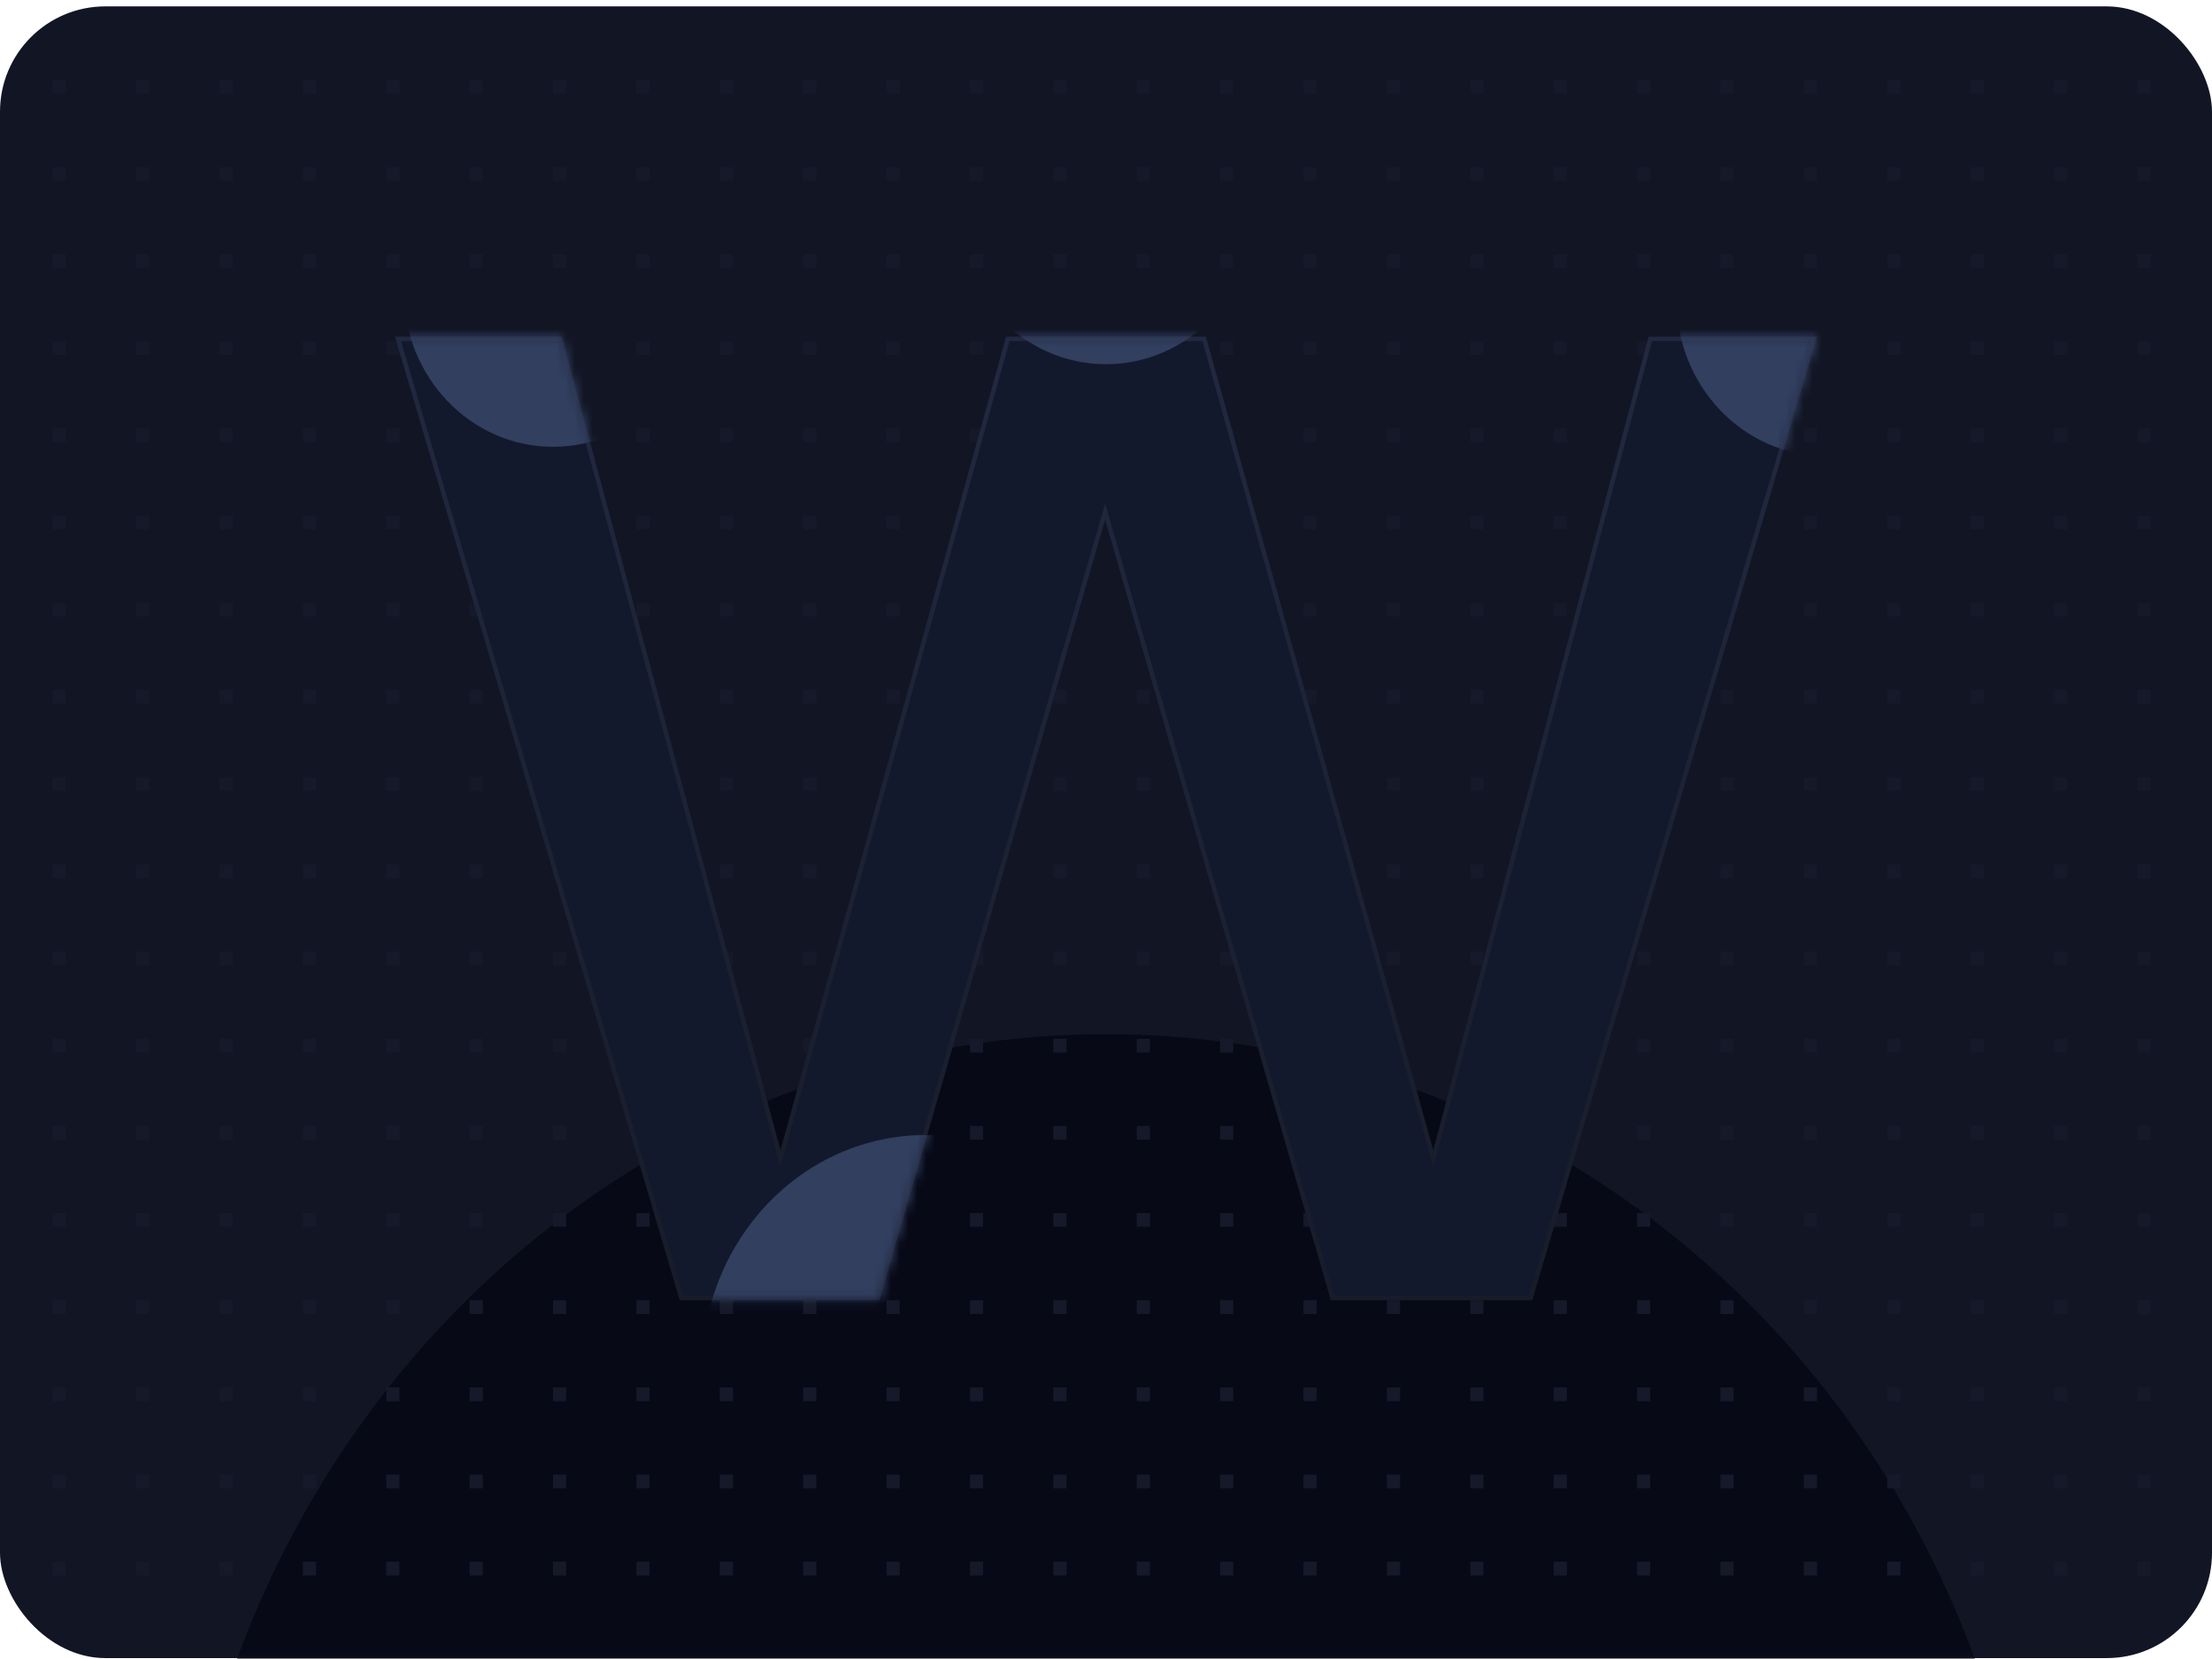 										<svg width="252" height="189" viewBox="0 0 252 189" fill="none" xmlns="http://www.w3.org/2000/svg">
											<rect y="0.727" width="252" height="188.171" rx="12" fill="#121524"/>
											<mask id="mask0_6427_142" style="mask-type:alpha" maskUnits="userSpaceOnUse" x="0" y="0" width="252" height="189">
											<rect y="0.727" width="252" height="188.171" rx="12" fill="url(#paint0_linear_6427_142)"/>
											</mask>
											<g mask="url(#mask0_6427_142)">
											<g filter="url(#filter0_f_6427_142)">
											<ellipse cx="126" cy="228.625" rx="106" ry="110.812" fill="#070917"/>
											</g>
											</g>
											<rect x="6" y="9.09" width="1.5" height="1.568" fill="#151929"/>
											<rect x="15.5" y="9.09" width="1.5" height="1.568" fill="#151929"/>
											<rect x="25" y="9.09" width="1.5" height="1.568" fill="#151929"/>
											<rect x="34.5" y="9.09" width="1.5" height="1.568" fill="#151929"/>
											<rect x="44" y="9.09" width="1.5" height="1.568" fill="#151929"/>
											<rect x="53.5" y="9.09" width="1.5" height="1.568" fill="#151929"/>
											<rect x="63" y="9.09" width="1.5" height="1.568" fill="#151929"/>
											<rect x="72.5" y="9.09" width="1.5" height="1.568" fill="#151929"/>
											<rect x="82" y="9.09" width="1.5" height="1.568" fill="#151929"/>
											<rect x="91.5" y="9.09" width="1.5" height="1.568" fill="#151929"/>
											<rect x="101" y="9.09" width="1.5" height="1.568" fill="#151929"/>
											<rect x="110.5" y="9.09" width="1.5" height="1.568" fill="#151929"/>
											<rect x="120" y="9.09" width="1.5" height="1.568" fill="#151929"/>
											<rect x="129.5" y="9.09" width="1.5" height="1.568" fill="#151929"/>
											<rect x="139" y="9.09" width="1.5" height="1.568" fill="#151929"/>
											<rect x="148.5" y="9.09" width="1.5" height="1.568" fill="#151929"/>
											<rect x="158" y="9.09" width="1.5" height="1.568" fill="#151929"/>
											<rect x="167.5" y="9.09" width="1.5" height="1.568" fill="#151929"/>
											<rect x="177" y="9.09" width="1.5" height="1.568" fill="#151929"/>
											<rect x="186.5" y="9.09" width="1.5" height="1.568" fill="#151929"/>
											<rect x="196" y="9.09" width="1.5" height="1.568" fill="#151929"/>
											<rect x="205.5" y="9.09" width="1.5" height="1.568" fill="#151929"/>
											<rect x="215" y="9.09" width="1.5" height="1.568" fill="#151929"/>
											<rect x="224.5" y="9.09" width="1.5" height="1.568" fill="#151929"/>
											<rect x="234" y="9.09" width="1.5" height="1.568" fill="#151929"/>
											<rect x="243.5" y="9.09" width="1.5" height="1.568" fill="#151929"/>
											<rect x="6" y="19.02" width="1.5" height="1.568" fill="#151929"/>
											<rect x="15.5" y="19.02" width="1.5" height="1.568" fill="#151929"/>
											<rect x="25" y="19.02" width="1.5" height="1.568" fill="#151929"/>
											<rect x="34.5" y="19.02" width="1.5" height="1.568" fill="#151929"/>
											<rect x="44" y="19.02" width="1.5" height="1.568" fill="#151929"/>
											<rect x="53.5" y="19.02" width="1.5" height="1.568" fill="#151929"/>
											<rect x="63" y="19.02" width="1.5" height="1.568" fill="#151929"/>
											<rect x="72.5" y="19.02" width="1.5" height="1.568" fill="#151929"/>
											<rect x="82" y="19.02" width="1.5" height="1.568" fill="#151929"/>
											<rect x="91.5" y="19.02" width="1.5" height="1.568" fill="#151929"/>
											<rect x="101" y="19.02" width="1.5" height="1.568" fill="#151929"/>
											<rect x="110.5" y="19.02" width="1.5" height="1.568" fill="#151929"/>
											<rect x="120" y="19.02" width="1.5" height="1.568" fill="#151929"/>
											<rect x="129.5" y="19.02" width="1.5" height="1.568" fill="#151929"/>
											<rect x="139" y="19.02" width="1.5" height="1.568" fill="#151929"/>
											<rect x="148.5" y="19.02" width="1.5" height="1.568" fill="#151929"/>
											<rect x="158" y="19.02" width="1.5" height="1.568" fill="#151929"/>
											<rect x="167.5" y="19.02" width="1.5" height="1.568" fill="#151929"/>
											<rect x="177" y="19.02" width="1.5" height="1.568" fill="#151929"/>
											<rect x="186.5" y="19.02" width="1.5" height="1.568" fill="#151929"/>
											<rect x="196" y="19.02" width="1.5" height="1.568" fill="#151929"/>
											<rect x="205.5" y="19.02" width="1.5" height="1.568" fill="#151929"/>
											<rect x="215" y="19.02" width="1.5" height="1.568" fill="#151929"/>
											<rect x="224.5" y="19.02" width="1.5" height="1.568" fill="#151929"/>
											<rect x="234" y="19.02" width="1.5" height="1.568" fill="#151929"/>
											<rect x="243.5" y="19.02" width="1.5" height="1.568" fill="#151929"/>
											<rect x="6" y="28.953" width="1.5" height="1.568" fill="#151929"/>
											<rect x="15.5" y="28.953" width="1.5" height="1.568" fill="#151929"/>
											<rect x="25" y="28.953" width="1.5" height="1.568" fill="#151929"/>
											<rect x="34.5" y="28.953" width="1.5" height="1.568" fill="#151929"/>
											<rect x="44" y="28.953" width="1.5" height="1.568" fill="#151929"/>
											<rect x="53.5" y="28.953" width="1.5" height="1.568" fill="#151929"/>
											<rect x="63" y="28.953" width="1.5" height="1.568" fill="#151929"/>
											<rect x="72.5" y="28.953" width="1.5" height="1.568" fill="#151929"/>
											<rect x="82" y="28.953" width="1.5" height="1.568" fill="#151929"/>
											<rect x="91.5" y="28.953" width="1.5" height="1.568" fill="#151929"/>
											<rect x="101" y="28.953" width="1.5" height="1.568" fill="#151929"/>
											<rect x="110.5" y="28.953" width="1.5" height="1.568" fill="#151929"/>
											<rect x="120" y="28.953" width="1.5" height="1.568" fill="#151929"/>
											<rect x="129.5" y="28.953" width="1.5" height="1.568" fill="#151929"/>
											<rect x="139" y="28.953" width="1.5" height="1.568" fill="#151929"/>
											<rect x="148.5" y="28.953" width="1.5" height="1.568" fill="#151929"/>
											<rect x="158" y="28.953" width="1.5" height="1.568" fill="#151929"/>
											<rect x="167.5" y="28.953" width="1.5" height="1.568" fill="#151929"/>
											<rect x="177" y="28.953" width="1.5" height="1.568" fill="#151929"/>
											<rect x="186.5" y="28.953" width="1.5" height="1.568" fill="#151929"/>
											<rect x="196" y="28.953" width="1.5" height="1.568" fill="#151929"/>
											<rect x="205.5" y="28.953" width="1.5" height="1.568" fill="#151929"/>
											<rect x="215" y="28.953" width="1.5" height="1.568" fill="#151929"/>
											<rect x="224.5" y="28.953" width="1.5" height="1.568" fill="#151929"/>
											<rect x="234" y="28.953" width="1.5" height="1.568" fill="#151929"/>
											<rect x="243.5" y="28.953" width="1.5" height="1.568" fill="#151929"/>
											<rect x="6" y="38.883" width="1.5" height="1.568" fill="#151929"/>
											<rect x="15.5" y="38.883" width="1.5" height="1.568" fill="#151929"/>
											<rect x="25" y="38.883" width="1.5" height="1.568" fill="#151929"/>
											<rect x="34.5" y="38.883" width="1.5" height="1.568" fill="#151929"/>
											<rect x="44" y="38.883" width="1.5" height="1.568" fill="#151929"/>
											<rect x="53.5" y="38.883" width="1.5" height="1.568" fill="#151929"/>
											<rect x="63" y="38.883" width="1.5" height="1.568" fill="#151929"/>
											<rect x="72.5" y="38.883" width="1.5" height="1.568" fill="#151929"/>
											<rect x="82" y="38.883" width="1.5" height="1.568" fill="#151929"/>
											<rect x="91.5" y="38.883" width="1.5" height="1.568" fill="#151929"/>
											<rect x="101" y="38.883" width="1.5" height="1.568" fill="#151929"/>
											<rect x="110.5" y="38.883" width="1.5" height="1.568" fill="#151929"/>
											<rect x="120" y="38.883" width="1.5" height="1.568" fill="#151929"/>
											<rect x="129.5" y="38.883" width="1.5" height="1.568" fill="#151929"/>
											<rect x="139" y="38.883" width="1.5" height="1.568" fill="#151929"/>
											<rect x="148.5" y="38.883" width="1.5" height="1.568" fill="#151929"/>
											<rect x="158" y="38.883" width="1.5" height="1.568" fill="#151929"/>
											<rect x="167.5" y="38.883" width="1.5" height="1.568" fill="#151929"/>
											<rect x="177" y="38.883" width="1.5" height="1.568" fill="#151929"/>
											<rect x="186.5" y="38.883" width="1.5" height="1.568" fill="#151929"/>
											<rect x="196" y="38.883" width="1.5" height="1.568" fill="#151929"/>
											<rect x="205.5" y="38.883" width="1.5" height="1.568" fill="#151929"/>
											<rect x="215" y="38.883" width="1.5" height="1.568" fill="#151929"/>
											<rect x="224.5" y="38.883" width="1.5" height="1.568" fill="#151929"/>
											<rect x="234" y="38.883" width="1.5" height="1.568" fill="#151929"/>
											<rect x="243.5" y="38.883" width="1.5" height="1.568" fill="#151929"/>
											<rect x="6" y="48.816" width="1.5" height="1.568" fill="#151929"/>
											<rect x="15.5" y="48.816" width="1.5" height="1.568" fill="#151929"/>
											<rect x="25" y="48.816" width="1.5" height="1.568" fill="#151929"/>
											<rect x="34.5" y="48.816" width="1.5" height="1.568" fill="#151929"/>
											<rect x="44" y="48.816" width="1.5" height="1.568" fill="#151929"/>
											<rect x="53.5" y="48.816" width="1.5" height="1.568" fill="#151929"/>
											<rect x="63" y="48.816" width="1.5" height="1.568" fill="#151929"/>
											<rect x="72.5" y="48.816" width="1.5" height="1.568" fill="#151929"/>
											<rect x="82" y="48.816" width="1.5" height="1.568" fill="#151929"/>
											<rect x="91.5" y="48.816" width="1.5" height="1.568" fill="#151929"/>
											<rect x="101" y="48.816" width="1.5" height="1.568" fill="#151929"/>
											<rect x="110.5" y="48.816" width="1.5" height="1.568" fill="#151929"/>
											<rect x="120" y="48.816" width="1.5" height="1.568" fill="#151929"/>
											<rect x="129.5" y="48.816" width="1.5" height="1.568" fill="#151929"/>
											<rect x="139" y="48.816" width="1.5" height="1.568" fill="#151929"/>
											<rect x="148.5" y="48.816" width="1.5" height="1.568" fill="#151929"/>
											<rect x="158" y="48.816" width="1.5" height="1.568" fill="#151929"/>
											<rect x="167.5" y="48.816" width="1.5" height="1.568" fill="#151929"/>
											<rect x="177" y="48.816" width="1.5" height="1.568" fill="#151929"/>
											<rect x="186.5" y="48.816" width="1.5" height="1.568" fill="#151929"/>
											<rect x="196" y="48.816" width="1.5" height="1.568" fill="#151929"/>
											<rect x="205.5" y="48.816" width="1.5" height="1.568" fill="#151929"/>
											<rect x="215" y="48.816" width="1.5" height="1.568" fill="#151929"/>
											<rect x="224.5" y="48.816" width="1.5" height="1.568" fill="#151929"/>
											<rect x="234" y="48.816" width="1.5" height="1.568" fill="#151929"/>
											<rect x="243.5" y="48.816" width="1.5" height="1.568" fill="#151929"/>
											<rect x="6" y="58.746" width="1.5" height="1.568" fill="#151929"/>
											<rect x="15.5" y="58.746" width="1.5" height="1.568" fill="#151929"/>
											<rect x="25" y="58.746" width="1.5" height="1.568" fill="#151929"/>
											<rect x="34.5" y="58.746" width="1.5" height="1.568" fill="#151929"/>
											<rect x="44" y="58.746" width="1.5" height="1.568" fill="#151929"/>
											<rect x="53.5" y="58.746" width="1.5" height="1.568" fill="#151929"/>
											<rect x="63" y="58.746" width="1.5" height="1.568" fill="#151929"/>
											<rect x="72.5" y="58.746" width="1.5" height="1.568" fill="#151929"/>
											<rect x="82" y="58.746" width="1.5" height="1.568" fill="#151929"/>
											<rect x="91.5" y="58.746" width="1.5" height="1.568" fill="#151929"/>
											<rect x="101" y="58.746" width="1.5" height="1.568" fill="#151929"/>
											<rect x="110.5" y="58.746" width="1.5" height="1.568" fill="#151929"/>
											<rect x="120" y="58.746" width="1.5" height="1.568" fill="#151929"/>
											<rect x="129.5" y="58.746" width="1.5" height="1.568" fill="#151929"/>
											<rect x="139" y="58.746" width="1.5" height="1.568" fill="#151929"/>
											<rect x="148.5" y="58.746" width="1.5" height="1.568" fill="#151929"/>
											<rect x="158" y="58.746" width="1.5" height="1.568" fill="#151929"/>
											<rect x="167.5" y="58.746" width="1.5" height="1.568" fill="#151929"/>
											<rect x="177" y="58.746" width="1.5" height="1.568" fill="#151929"/>
											<rect x="186.5" y="58.746" width="1.5" height="1.568" fill="#151929"/>
											<rect x="196" y="58.746" width="1.5" height="1.568" fill="#151929"/>
											<rect x="205.5" y="58.746" width="1.5" height="1.568" fill="#151929"/>
											<rect x="215" y="58.746" width="1.5" height="1.568" fill="#151929"/>
											<rect x="224.5" y="58.746" width="1.5" height="1.568" fill="#151929"/>
											<rect x="234" y="58.746" width="1.5" height="1.568" fill="#151929"/>
											<rect x="243.5" y="58.746" width="1.5" height="1.568" fill="#151929"/>
											<rect x="6" y="68.676" width="1.5" height="1.568" fill="#151929"/>
											<rect x="15.5" y="68.676" width="1.5" height="1.568" fill="#151929"/>
											<rect x="25" y="68.676" width="1.5" height="1.568" fill="#151929"/>
											<rect x="34.5" y="68.676" width="1.5" height="1.568" fill="#151929"/>
											<rect x="44" y="68.676" width="1.5" height="1.568" fill="#151929"/>
											<rect x="53.5" y="68.676" width="1.5" height="1.568" fill="#151929"/>
											<rect x="63" y="68.676" width="1.5" height="1.568" fill="#151929"/>
											<rect x="72.5" y="68.676" width="1.5" height="1.568" fill="#151929"/>
											<rect x="82" y="68.676" width="1.5" height="1.568" fill="#151929"/>
											<rect x="91.5" y="68.676" width="1.5" height="1.568" fill="#151929"/>
											<rect x="101" y="68.676" width="1.5" height="1.568" fill="#151929"/>
											<rect x="110.5" y="68.676" width="1.5" height="1.568" fill="#151929"/>
											<rect x="120" y="68.676" width="1.5" height="1.568" fill="#151929"/>
											<rect x="129.5" y="68.676" width="1.5" height="1.568" fill="#151929"/>
											<rect x="139" y="68.676" width="1.5" height="1.568" fill="#151929"/>
											<rect x="148.5" y="68.676" width="1.5" height="1.568" fill="#151929"/>
											<rect x="158" y="68.676" width="1.5" height="1.568" fill="#151929"/>
											<rect x="167.5" y="68.676" width="1.5" height="1.568" fill="#151929"/>
											<rect x="177" y="68.676" width="1.5" height="1.568" fill="#151929"/>
											<rect x="186.5" y="68.676" width="1.5" height="1.568" fill="#151929"/>
											<rect x="196" y="68.676" width="1.5" height="1.568" fill="#151929"/>
											<rect x="205.5" y="68.676" width="1.5" height="1.568" fill="#151929"/>
											<rect x="215" y="68.676" width="1.5" height="1.568" fill="#151929"/>
											<rect x="224.5" y="68.676" width="1.5" height="1.568" fill="#151929"/>
											<rect x="234" y="68.676" width="1.5" height="1.568" fill="#151929"/>
											<rect x="243.5" y="68.676" width="1.5" height="1.568" fill="#151929"/>
											<rect x="6" y="78.609" width="1.5" height="1.568" fill="#151929"/>
											<rect x="15.5" y="78.609" width="1.5" height="1.568" fill="#151929"/>
											<rect x="25" y="78.609" width="1.5" height="1.568" fill="#151929"/>
											<rect x="34.5" y="78.609" width="1.5" height="1.568" fill="#151929"/>
											<rect x="44" y="78.609" width="1.5" height="1.568" fill="#151929"/>
											<rect x="53.5" y="78.609" width="1.5" height="1.568" fill="#151929"/>
											<rect x="63" y="78.609" width="1.5" height="1.568" fill="#151929"/>
											<rect x="72.5" y="78.609" width="1.5" height="1.568" fill="#151929"/>
											<rect x="82" y="78.609" width="1.5" height="1.568" fill="#151929"/>
											<rect x="91.5" y="78.609" width="1.5" height="1.568" fill="#151929"/>
											<rect x="101" y="78.609" width="1.5" height="1.568" fill="#151929"/>
											<rect x="110.5" y="78.609" width="1.5" height="1.568" fill="#151929"/>
											<rect x="120" y="78.609" width="1.5" height="1.568" fill="#151929"/>
											<rect x="129.5" y="78.609" width="1.5" height="1.568" fill="#151929"/>
											<rect x="139" y="78.609" width="1.5" height="1.568" fill="#151929"/>
											<rect x="148.5" y="78.609" width="1.5" height="1.568" fill="#151929"/>
											<rect x="158" y="78.609" width="1.5" height="1.568" fill="#151929"/>
											<rect x="167.5" y="78.609" width="1.5" height="1.568" fill="#151929"/>
											<rect x="177" y="78.609" width="1.5" height="1.568" fill="#151929"/>
											<rect x="186.5" y="78.609" width="1.5" height="1.568" fill="#151929"/>
											<rect x="196" y="78.609" width="1.5" height="1.568" fill="#151929"/>
											<rect x="205.5" y="78.609" width="1.5" height="1.568" fill="#151929"/>
											<rect x="215" y="78.609" width="1.5" height="1.568" fill="#151929"/>
											<rect x="224.5" y="78.609" width="1.5" height="1.568" fill="#151929"/>
											<rect x="234" y="78.609" width="1.5" height="1.568" fill="#151929"/>
											<rect x="243.5" y="78.609" width="1.5" height="1.568" fill="#151929"/>
											<rect x="6" y="88.539" width="1.5" height="1.568" fill="#151929"/>
											<rect x="15.5" y="88.539" width="1.5" height="1.568" fill="#151929"/>
											<rect x="25" y="88.539" width="1.5" height="1.568" fill="#151929"/>
											<rect x="34.5" y="88.539" width="1.5" height="1.568" fill="#151929"/>
											<rect x="44" y="88.539" width="1.5" height="1.568" fill="#151929"/>
											<rect x="53.5" y="88.539" width="1.5" height="1.568" fill="#151929"/>
											<rect x="63" y="88.539" width="1.5" height="1.568" fill="#151929"/>
											<rect x="72.5" y="88.539" width="1.5" height="1.568" fill="#151929"/>
											<rect x="82" y="88.539" width="1.5" height="1.568" fill="#151929"/>
											<rect x="91.5" y="88.539" width="1.5" height="1.568" fill="#151929"/>
											<rect x="101" y="88.539" width="1.5" height="1.568" fill="#151929"/>
											<rect x="110.5" y="88.539" width="1.5" height="1.568" fill="#151929"/>
											<rect x="120" y="88.539" width="1.5" height="1.568" fill="#151929"/>
											<rect x="129.5" y="88.539" width="1.5" height="1.568" fill="#151929"/>
											<rect x="139" y="88.539" width="1.5" height="1.568" fill="#151929"/>
											<rect x="148.5" y="88.539" width="1.5" height="1.568" fill="#151929"/>
											<rect x="158" y="88.539" width="1.5" height="1.568" fill="#151929"/>
											<rect x="167.5" y="88.539" width="1.5" height="1.568" fill="#151929"/>
											<rect x="177" y="88.539" width="1.5" height="1.568" fill="#151929"/>
											<rect x="186.5" y="88.539" width="1.5" height="1.568" fill="#151929"/>
											<rect x="196" y="88.539" width="1.5" height="1.568" fill="#151929"/>
											<rect x="205.5" y="88.539" width="1.5" height="1.568" fill="#151929"/>
											<rect x="215" y="88.539" width="1.5" height="1.568" fill="#151929"/>
											<rect x="224.5" y="88.539" width="1.5" height="1.568" fill="#151929"/>
											<rect x="234" y="88.539" width="1.5" height="1.568" fill="#151929"/>
											<rect x="243.5" y="88.539" width="1.5" height="1.568" fill="#151929"/>
											<rect x="6" y="98.473" width="1.5" height="1.568" fill="#151929"/>
											<rect x="15.5" y="98.473" width="1.5" height="1.568" fill="#151929"/>
											<rect x="25" y="98.473" width="1.5" height="1.568" fill="#151929"/>
											<rect x="34.5" y="98.473" width="1.5" height="1.568" fill="#151929"/>
											<rect x="44" y="98.473" width="1.5" height="1.568" fill="#151929"/>
											<rect x="53.5" y="98.473" width="1.5" height="1.568" fill="#151929"/>
											<rect x="63" y="98.473" width="1.5" height="1.568" fill="#151929"/>
											<rect x="72.5" y="98.473" width="1.5" height="1.568" fill="#151929"/>
											<rect x="82" y="98.473" width="1.5" height="1.568" fill="#151929"/>
											<rect x="91.5" y="98.473" width="1.5" height="1.568" fill="#151929"/>
											<rect x="101" y="98.473" width="1.5" height="1.568" fill="#151929"/>
											<rect x="110.5" y="98.473" width="1.5" height="1.568" fill="#151929"/>
											<rect x="120" y="98.473" width="1.5" height="1.568" fill="#151929"/>
											<rect x="129.5" y="98.473" width="1.5" height="1.568" fill="#151929"/>
											<rect x="139" y="98.473" width="1.5" height="1.568" fill="#151929"/>
											<rect x="148.5" y="98.473" width="1.5" height="1.568" fill="#151929"/>
											<rect x="158" y="98.473" width="1.5" height="1.568" fill="#151929"/>
											<rect x="167.5" y="98.473" width="1.5" height="1.568" fill="#151929"/>
											<rect x="177" y="98.473" width="1.5" height="1.568" fill="#151929"/>
											<rect x="186.5" y="98.473" width="1.5" height="1.568" fill="#151929"/>
											<rect x="196" y="98.473" width="1.5" height="1.568" fill="#151929"/>
											<rect x="205.5" y="98.473" width="1.5" height="1.568" fill="#151929"/>
											<rect x="215" y="98.473" width="1.5" height="1.568" fill="#151929"/>
											<rect x="224.5" y="98.473" width="1.5" height="1.568" fill="#151929"/>
											<rect x="234" y="98.473" width="1.5" height="1.568" fill="#151929"/>
											<rect x="243.5" y="98.473" width="1.5" height="1.568" fill="#151929"/>
											<rect x="6" y="108.402" width="1.5" height="1.568" fill="#151929"/>
											<rect x="15.5" y="108.402" width="1.5" height="1.568" fill="#151929"/>
											<rect x="25" y="108.402" width="1.5" height="1.568" fill="#151929"/>
											<rect x="34.5" y="108.402" width="1.5" height="1.568" fill="#151929"/>
											<rect x="44" y="108.402" width="1.5" height="1.568" fill="#151929"/>
											<rect x="53.5" y="108.402" width="1.5" height="1.568" fill="#151929"/>
											<rect x="63" y="108.402" width="1.5" height="1.568" fill="#151929"/>
											<rect x="72.5" y="108.402" width="1.5" height="1.568" fill="#151929"/>
											<rect x="82" y="108.402" width="1.5" height="1.568" fill="#151929"/>
											<rect x="91.5" y="108.402" width="1.5" height="1.568" fill="#151929"/>
											<rect x="101" y="108.402" width="1.5" height="1.568" fill="#151929"/>
											<rect x="110.5" y="108.402" width="1.5" height="1.568" fill="#151929"/>
											<rect x="120" y="108.402" width="1.5" height="1.568" fill="#151929"/>
											<rect x="129.5" y="108.402" width="1.5" height="1.568" fill="#151929"/>
											<rect x="139" y="108.402" width="1.5" height="1.568" fill="#151929"/>
											<rect x="148.5" y="108.402" width="1.5" height="1.568" fill="#151929"/>
											<rect x="158" y="108.402" width="1.5" height="1.568" fill="#151929"/>
											<rect x="167.5" y="108.402" width="1.5" height="1.568" fill="#151929"/>
											<rect x="177" y="108.402" width="1.5" height="1.568" fill="#151929"/>
											<rect x="186.5" y="108.402" width="1.5" height="1.568" fill="#151929"/>
											<rect x="196" y="108.402" width="1.5" height="1.568" fill="#151929"/>
											<rect x="205.5" y="108.402" width="1.5" height="1.568" fill="#151929"/>
											<rect x="215" y="108.402" width="1.5" height="1.568" fill="#151929"/>
											<rect x="224.5" y="108.402" width="1.5" height="1.568" fill="#151929"/>
											<rect x="234" y="108.402" width="1.5" height="1.568" fill="#151929"/>
											<rect x="243.5" y="108.402" width="1.5" height="1.568" fill="#151929"/>
											<rect x="6" y="118.332" width="1.5" height="1.568" fill="#151929"/>
											<rect x="15.5" y="118.332" width="1.5" height="1.568" fill="#151929"/>
											<rect x="25" y="118.332" width="1.5" height="1.568" fill="#151929"/>
											<rect x="34.5" y="118.332" width="1.5" height="1.568" fill="#151929"/>
											<rect x="44" y="118.332" width="1.5" height="1.568" fill="#151929"/>
											<rect x="53.5" y="118.332" width="1.5" height="1.568" fill="#151929"/>
											<rect x="63" y="118.332" width="1.5" height="1.568" fill="#151929"/>
											<rect x="72.5" y="118.332" width="1.5" height="1.568" fill="#151929"/>
											<rect x="82" y="118.332" width="1.5" height="1.568" fill="#151929"/>
											<rect x="91.5" y="118.332" width="1.5" height="1.568" fill="#151929"/>
											<rect x="101" y="118.332" width="1.5" height="1.568" fill="#151929"/>
											<rect x="110.5" y="118.332" width="1.5" height="1.568" fill="#151929"/>
											<rect x="120" y="118.332" width="1.5" height="1.568" fill="#151929"/>
											<rect x="129.5" y="118.332" width="1.5" height="1.568" fill="#151929"/>
											<rect x="139" y="118.332" width="1.5" height="1.568" fill="#151929"/>
											<rect x="148.5" y="118.332" width="1.5" height="1.568" fill="#151929"/>
											<rect x="158" y="118.332" width="1.5" height="1.568" fill="#151929"/>
											<rect x="167.5" y="118.332" width="1.5" height="1.568" fill="#151929"/>
											<rect x="177" y="118.332" width="1.5" height="1.568" fill="#151929"/>
											<rect x="186.5" y="118.332" width="1.5" height="1.568" fill="#151929"/>
											<rect x="196" y="118.332" width="1.5" height="1.568" fill="#151929"/>
											<rect x="205.5" y="118.332" width="1.5" height="1.568" fill="#151929"/>
											<rect x="215" y="118.332" width="1.5" height="1.568" fill="#151929"/>
											<rect x="224.5" y="118.332" width="1.5" height="1.568" fill="#151929"/>
											<rect x="234" y="118.332" width="1.5" height="1.568" fill="#151929"/>
											<rect x="243.5" y="118.332" width="1.5" height="1.568" fill="#151929"/>
											<rect x="6" y="128.266" width="1.5" height="1.568" fill="#151929"/>
											<rect x="15.5" y="128.266" width="1.5" height="1.568" fill="#151929"/>
											<rect x="25" y="128.266" width="1.5" height="1.568" fill="#151929"/>
											<rect x="34.5" y="128.266" width="1.5" height="1.568" fill="#151929"/>
											<rect x="44" y="128.266" width="1.5" height="1.568" fill="#151929"/>
											<rect x="53.5" y="128.266" width="1.5" height="1.568" fill="#151929"/>
											<rect x="63" y="128.266" width="1.5" height="1.568" fill="#151929"/>
											<rect x="72.5" y="128.266" width="1.5" height="1.568" fill="#151929"/>
											<rect x="82" y="128.266" width="1.5" height="1.568" fill="#151929"/>
											<rect x="91.5" y="128.266" width="1.5" height="1.568" fill="#151929"/>
											<rect x="101" y="128.266" width="1.5" height="1.568" fill="#151929"/>
											<rect x="110.5" y="128.266" width="1.5" height="1.568" fill="#151929"/>
											<rect x="120" y="128.266" width="1.5" height="1.568" fill="#151929"/>
											<rect x="129.5" y="128.266" width="1.5" height="1.568" fill="#151929"/>
											<rect x="139" y="128.266" width="1.5" height="1.568" fill="#151929"/>
											<rect x="148.5" y="128.266" width="1.5" height="1.568" fill="#151929"/>
											<rect x="158" y="128.266" width="1.5" height="1.568" fill="#151929"/>
											<rect x="167.5" y="128.266" width="1.5" height="1.568" fill="#151929"/>
											<rect x="177" y="128.266" width="1.5" height="1.568" fill="#151929"/>
											<rect x="186.5" y="128.266" width="1.5" height="1.568" fill="#151929"/>
											<rect x="196" y="128.266" width="1.5" height="1.568" fill="#151929"/>
											<rect x="205.5" y="128.266" width="1.5" height="1.568" fill="#151929"/>
											<rect x="215" y="128.266" width="1.5" height="1.568" fill="#151929"/>
											<rect x="224.5" y="128.266" width="1.5" height="1.568" fill="#151929"/>
											<rect x="234" y="128.266" width="1.5" height="1.568" fill="#151929"/>
											<rect x="243.5" y="128.266" width="1.5" height="1.568" fill="#151929"/>
											<rect x="6" y="138.195" width="1.5" height="1.568" fill="#151929"/>
											<rect x="15.5" y="138.195" width="1.5" height="1.568" fill="#151929"/>
											<rect x="25" y="138.195" width="1.5" height="1.568" fill="#151929"/>
											<rect x="34.5" y="138.195" width="1.5" height="1.568" fill="#151929"/>
											<rect x="44" y="138.195" width="1.5" height="1.568" fill="#151929"/>
											<rect x="53.5" y="138.195" width="1.5" height="1.568" fill="#151929"/>
											<rect x="63" y="138.195" width="1.5" height="1.568" fill="#151929"/>
											<rect x="72.5" y="138.195" width="1.5" height="1.568" fill="#151929"/>
											<rect x="82" y="138.195" width="1.5" height="1.568" fill="#151929"/>
											<rect x="91.5" y="138.195" width="1.5" height="1.568" fill="#151929"/>
											<rect x="101" y="138.195" width="1.5" height="1.568" fill="#151929"/>
											<rect x="110.5" y="138.195" width="1.5" height="1.568" fill="#151929"/>
											<rect x="120" y="138.195" width="1.5" height="1.568" fill="#151929"/>
											<rect x="129.5" y="138.195" width="1.5" height="1.568" fill="#151929"/>
											<rect x="139" y="138.195" width="1.5" height="1.568" fill="#151929"/>
											<rect x="148.5" y="138.195" width="1.5" height="1.568" fill="#151929"/>
											<rect x="158" y="138.195" width="1.5" height="1.568" fill="#151929"/>
											<rect x="167.5" y="138.195" width="1.5" height="1.568" fill="#151929"/>
											<rect x="177" y="138.195" width="1.5" height="1.568" fill="#151929"/>
											<rect x="186.5" y="138.195" width="1.5" height="1.568" fill="#151929"/>
											<rect x="196" y="138.195" width="1.5" height="1.568" fill="#151929"/>
											<rect x="205.5" y="138.195" width="1.5" height="1.568" fill="#151929"/>
											<rect x="215" y="138.195" width="1.5" height="1.568" fill="#151929"/>
											<rect x="224.5" y="138.195" width="1.5" height="1.568" fill="#151929"/>
											<rect x="234" y="138.195" width="1.5" height="1.568" fill="#151929"/>
											<rect x="243.5" y="138.195" width="1.5" height="1.568" fill="#151929"/>
											<rect x="6" y="148.129" width="1.5" height="1.568" fill="#151929"/>
											<rect x="15.5" y="148.129" width="1.5" height="1.568" fill="#151929"/>
											<rect x="25" y="148.129" width="1.5" height="1.568" fill="#151929"/>
											<rect x="34.5" y="148.129" width="1.5" height="1.568" fill="#151929"/>
											<rect x="44" y="148.129" width="1.5" height="1.568" fill="#151929"/>
											<rect x="53.5" y="148.129" width="1.5" height="1.568" fill="#151929"/>
											<rect x="63" y="148.129" width="1.5" height="1.568" fill="#151929"/>
											<rect x="72.5" y="148.129" width="1.5" height="1.568" fill="#151929"/>
											<rect x="82" y="148.129" width="1.5" height="1.568" fill="#151929"/>
											<rect x="91.5" y="148.129" width="1.5" height="1.568" fill="#151929"/>
											<rect x="101" y="148.129" width="1.5" height="1.568" fill="#151929"/>
											<rect x="110.5" y="148.129" width="1.5" height="1.568" fill="#151929"/>
											<rect x="120" y="148.129" width="1.5" height="1.568" fill="#151929"/>
											<rect x="129.5" y="148.129" width="1.5" height="1.568" fill="#151929"/>
											<rect x="139" y="148.129" width="1.5" height="1.568" fill="#151929"/>
											<rect x="148.5" y="148.129" width="1.5" height="1.568" fill="#151929"/>
											<rect x="158" y="148.129" width="1.5" height="1.568" fill="#151929"/>
											<rect x="167.5" y="148.129" width="1.5" height="1.568" fill="#151929"/>
											<rect x="177" y="148.129" width="1.5" height="1.568" fill="#151929"/>
											<rect x="186.5" y="148.129" width="1.5" height="1.568" fill="#151929"/>
											<rect x="196" y="148.129" width="1.5" height="1.568" fill="#151929"/>
											<rect x="205.5" y="148.129" width="1.5" height="1.568" fill="#151929"/>
											<rect x="215" y="148.129" width="1.5" height="1.568" fill="#151929"/>
											<rect x="224.5" y="148.129" width="1.5" height="1.568" fill="#151929"/>
											<rect x="234" y="148.129" width="1.5" height="1.568" fill="#151929"/>
											<rect x="243.5" y="148.129" width="1.5" height="1.568" fill="#151929"/>
											<rect x="6" y="158.059" width="1.5" height="1.568" fill="#151929"/>
											<rect x="15.5" y="158.059" width="1.5" height="1.568" fill="#151929"/>
											<rect x="25" y="158.059" width="1.5" height="1.568" fill="#151929"/>
											<rect x="34.5" y="158.059" width="1.5" height="1.568" fill="#151929"/>
											<rect x="44" y="158.059" width="1.5" height="1.568" fill="#151929"/>
											<rect x="53.5" y="158.059" width="1.5" height="1.568" fill="#151929"/>
											<rect x="63" y="158.059" width="1.5" height="1.568" fill="#151929"/>
											<rect x="72.5" y="158.059" width="1.5" height="1.568" fill="#151929"/>
											<rect x="82" y="158.059" width="1.5" height="1.568" fill="#151929"/>
											<rect x="91.5" y="158.059" width="1.5" height="1.568" fill="#151929"/>
											<rect x="101" y="158.059" width="1.5" height="1.568" fill="#151929"/>
											<rect x="110.5" y="158.059" width="1.5" height="1.568" fill="#151929"/>
											<rect x="120" y="158.059" width="1.5" height="1.568" fill="#151929"/>
											<rect x="129.5" y="158.059" width="1.5" height="1.568" fill="#151929"/>
											<rect x="139" y="158.059" width="1.5" height="1.568" fill="#151929"/>
											<rect x="148.5" y="158.059" width="1.5" height="1.568" fill="#151929"/>
											<rect x="158" y="158.059" width="1.5" height="1.568" fill="#151929"/>
											<rect x="167.5" y="158.059" width="1.5" height="1.568" fill="#151929"/>
											<rect x="177" y="158.059" width="1.5" height="1.568" fill="#151929"/>
											<rect x="186.5" y="158.059" width="1.5" height="1.568" fill="#151929"/>
											<rect x="196" y="158.059" width="1.5" height="1.568" fill="#151929"/>
											<rect x="205.5" y="158.059" width="1.5" height="1.568" fill="#151929"/>
											<rect x="215" y="158.059" width="1.5" height="1.568" fill="#151929"/>
											<rect x="224.5" y="158.059" width="1.5" height="1.568" fill="#151929"/>
											<rect x="234" y="158.059" width="1.5" height="1.568" fill="#151929"/>
											<rect x="243.5" y="158.059" width="1.5" height="1.568" fill="#151929"/>
											<rect x="6" y="167.992" width="1.5" height="1.568" fill="#151929"/>
											<rect x="15.5" y="167.992" width="1.5" height="1.568" fill="#151929"/>
											<rect x="25" y="167.992" width="1.5" height="1.568" fill="#151929"/>
											<rect x="34.5" y="167.992" width="1.5" height="1.568" fill="#151929"/>
											<rect x="44" y="167.992" width="1.5" height="1.568" fill="#151929"/>
											<rect x="53.5" y="167.992" width="1.5" height="1.568" fill="#151929"/>
											<rect x="63" y="167.992" width="1.5" height="1.568" fill="#151929"/>
											<rect x="72.5" y="167.992" width="1.5" height="1.568" fill="#151929"/>
											<rect x="82" y="167.992" width="1.5" height="1.568" fill="#151929"/>
											<rect x="91.5" y="167.992" width="1.5" height="1.568" fill="#151929"/>
											<rect x="101" y="167.992" width="1.5" height="1.568" fill="#151929"/>
											<rect x="110.5" y="167.992" width="1.5" height="1.568" fill="#151929"/>
											<rect x="120" y="167.992" width="1.5" height="1.568" fill="#151929"/>
											<rect x="129.5" y="167.992" width="1.5" height="1.568" fill="#151929"/>
											<rect x="139" y="167.992" width="1.5" height="1.568" fill="#151929"/>
											<rect x="148.5" y="167.992" width="1.5" height="1.568" fill="#151929"/>
											<rect x="158" y="167.992" width="1.5" height="1.568" fill="#151929"/>
											<rect x="167.5" y="167.992" width="1.5" height="1.568" fill="#151929"/>
											<rect x="177" y="167.992" width="1.5" height="1.568" fill="#151929"/>
											<rect x="186.5" y="167.992" width="1.5" height="1.568" fill="#151929"/>
											<rect x="196" y="167.992" width="1.5" height="1.568" fill="#151929"/>
											<rect x="205.5" y="167.992" width="1.5" height="1.568" fill="#151929"/>
											<rect x="215" y="167.992" width="1.5" height="1.568" fill="#151929"/>
											<rect x="224.5" y="167.992" width="1.5" height="1.568" fill="#151929"/>
											<rect x="234" y="167.992" width="1.5" height="1.568" fill="#151929"/>
											<rect x="243.5" y="167.992" width="1.5" height="1.568" fill="#151929"/>
											<rect x="6" y="177.922" width="1.5" height="1.568" fill="#151929"/>
											<rect x="15.5" y="177.922" width="1.5" height="1.568" fill="#151929"/>
											<rect x="25" y="177.922" width="1.5" height="1.568" fill="#151929"/>
											<rect x="34.5" y="177.922" width="1.5" height="1.568" fill="#151929"/>
											<rect x="44" y="177.922" width="1.5" height="1.568" fill="#151929"/>
											<rect x="53.5" y="177.922" width="1.5" height="1.568" fill="#151929"/>
											<rect x="63" y="177.922" width="1.5" height="1.568" fill="#151929"/>
											<rect x="72.5" y="177.922" width="1.5" height="1.568" fill="#151929"/>
											<rect x="82" y="177.922" width="1.5" height="1.568" fill="#151929"/>
											<rect x="91.5" y="177.922" width="1.5" height="1.568" fill="#151929"/>
											<rect x="101" y="177.922" width="1.5" height="1.568" fill="#151929"/>
											<rect x="110.5" y="177.922" width="1.5" height="1.568" fill="#151929"/>
											<rect x="120" y="177.922" width="1.5" height="1.568" fill="#151929"/>
											<rect x="129.5" y="177.922" width="1.5" height="1.568" fill="#151929"/>
											<rect x="139" y="177.922" width="1.5" height="1.568" fill="#151929"/>
											<rect x="148.5" y="177.922" width="1.5" height="1.568" fill="#151929"/>
											<rect x="158" y="177.922" width="1.5" height="1.568" fill="#151929"/>
											<rect x="167.5" y="177.922" width="1.5" height="1.568" fill="#151929"/>
											<rect x="177" y="177.922" width="1.5" height="1.568" fill="#151929"/>
											<rect x="186.5" y="177.922" width="1.5" height="1.568" fill="#151929"/>
											<rect x="196" y="177.922" width="1.5" height="1.568" fill="#151929"/>
											<rect x="205.5" y="177.922" width="1.5" height="1.568" fill="#151929"/>
											<rect x="215" y="177.922" width="1.5" height="1.568" fill="#151929"/>
											<rect x="224.5" y="177.922" width="1.5" height="1.568" fill="#151929"/>
											<rect x="234" y="177.922" width="1.5" height="1.568" fill="#151929"/>
											<rect x="243.5" y="177.922" width="1.5" height="1.568" fill="#151929"/>
											<g opacity="0.1" filter="url(#filter1_f_6427_142)">
											<path d="M45 38.355H63.989L88.912 131.043L114.626 38.355H137.374L163.286 131.043L187.813 38.355H207L174.56 148.122H151.615L125.901 59.184L100.187 148.122H77.44L45 38.355Z" fill="#232A3C"/>
											</g>
											<path d="M89.153 131.11L114.816 38.605H137.184L163.045 131.11L163.292 131.995L163.527 131.107L188.006 38.605H206.665L174.374 147.872H151.803L126.141 59.115L125.901 58.284L125.661 59.115L99.999 147.872H77.626L45.335 38.605H63.797L88.671 131.108L88.908 131.991L89.153 131.11Z" fill="#13192C" stroke="url(#paint1_linear_6427_142)" stroke-width="0.5"/>
											<mask id="mask1_6427_142" style="mask-type:alpha" maskUnits="userSpaceOnUse" x="45" y="38" width="162" height="111">
											<path d="M89.153 131.11L114.816 38.605H137.184L163.045 131.11L163.292 131.995L163.527 131.107L188.006 38.605H206.665L174.374 147.872H151.803L126.141 59.115L125.901 58.284L125.661 59.115L99.999 147.872H77.626L45.335 38.605H63.797L88.671 131.108L88.908 131.991L89.153 131.11Z" fill="#131827" stroke="#323F5F" stroke-width="0.5"/>
											</mask>
											<g mask="url(#mask1_6427_142)">
											<g filter="url(#filter2_f_6427_142)">
											<ellipse cx="105.5" cy="155.962" rx="25.5" ry="26.658" fill="#323F5F"/>
											</g>
											<g filter="url(#filter3_f_6427_142)">
											<ellipse cx="63" cy="33.127" rx="17" ry="17.772" fill="#323F5F"/>
											</g>
											<g filter="url(#filter4_f_6427_142)">
											<ellipse cx="208" cy="34.174" rx="17" ry="17.772" fill="#323F5F"/>
											</g>
											<g filter="url(#filter5_f_6427_142)">
											<ellipse cx="126" cy="23.721" rx="17" ry="17.772" fill="#323F5F"/>
											</g>
											</g>
											<defs>
											<filter id="filter0_f_6427_142" x="-140" y="-42.188" width="532" height="541.625" filterUnits="userSpaceOnUse" color-interpolation-filters="sRGB">
											<feFlood flood-opacity="0" result="BackgroundImageFix"/>
											<feBlend mode="normal" in="SourceGraphic" in2="BackgroundImageFix" result="shape"/>
											<feGaussianBlur stdDeviation="80" result="effect1_foregroundBlur_6427_142"/>
											</filter>
											<filter id="filter1_f_6427_142" x="15" y="8.355" width="222" height="169.766" filterUnits="userSpaceOnUse" color-interpolation-filters="sRGB">
											<feFlood flood-opacity="0" result="BackgroundImageFix"/>
											<feBlend mode="normal" in="SourceGraphic" in2="BackgroundImageFix" result="shape"/>
											<feGaussianBlur stdDeviation="15" result="effect1_foregroundBlur_6427_142"/>
											</filter>
											<filter id="filter2_f_6427_142" x="-80" y="-30.695" width="371" height="373.316" filterUnits="userSpaceOnUse" color-interpolation-filters="sRGB">
											<feFlood flood-opacity="0" result="BackgroundImageFix"/>
											<feBlend mode="normal" in="SourceGraphic" in2="BackgroundImageFix" result="shape"/>
											<feGaussianBlur stdDeviation="80" result="effect1_foregroundBlur_6427_142"/>
											</filter>
											<filter id="filter3_f_6427_142" x="2" y="-28.645" width="122" height="123.543" filterUnits="userSpaceOnUse" color-interpolation-filters="sRGB">
											<feFlood flood-opacity="0" result="BackgroundImageFix"/>
											<feBlend mode="normal" in="SourceGraphic" in2="BackgroundImageFix" result="shape"/>
											<feGaussianBlur stdDeviation="22" result="effect1_foregroundBlur_6427_142"/>
											</filter>
											<filter id="filter4_f_6427_142" x="147" y="-27.598" width="122" height="123.543" filterUnits="userSpaceOnUse" color-interpolation-filters="sRGB">
											<feFlood flood-opacity="0" result="BackgroundImageFix"/>
											<feBlend mode="normal" in="SourceGraphic" in2="BackgroundImageFix" result="shape"/>
											<feGaussianBlur stdDeviation="22" result="effect1_foregroundBlur_6427_142"/>
											</filter>
											<filter id="filter5_f_6427_142" x="65" y="-38.051" width="122" height="123.543" filterUnits="userSpaceOnUse" color-interpolation-filters="sRGB">
											<feFlood flood-opacity="0" result="BackgroundImageFix"/>
											<feBlend mode="normal" in="SourceGraphic" in2="BackgroundImageFix" result="shape"/>
											<feGaussianBlur stdDeviation="22" result="effect1_foregroundBlur_6427_142"/>
											</filter>
											<linearGradient id="paint0_linear_6427_142" x1="126" y1="0.727" x2="126" y2="188.898" gradientUnits="userSpaceOnUse">
											<stop stop-color="#0E121D"/>
											<stop offset="1" stop-color="#0B0C18"/>
											</linearGradient>
											<linearGradient id="paint1_linear_6427_142" x1="126" y1="38.355" x2="126" y2="148.122" gradientUnits="userSpaceOnUse">
											<stop stop-color="#212941"/>
											<stop offset="1" stop-color="#181C29"/>
											</linearGradient>
											</defs>
										</svg>
